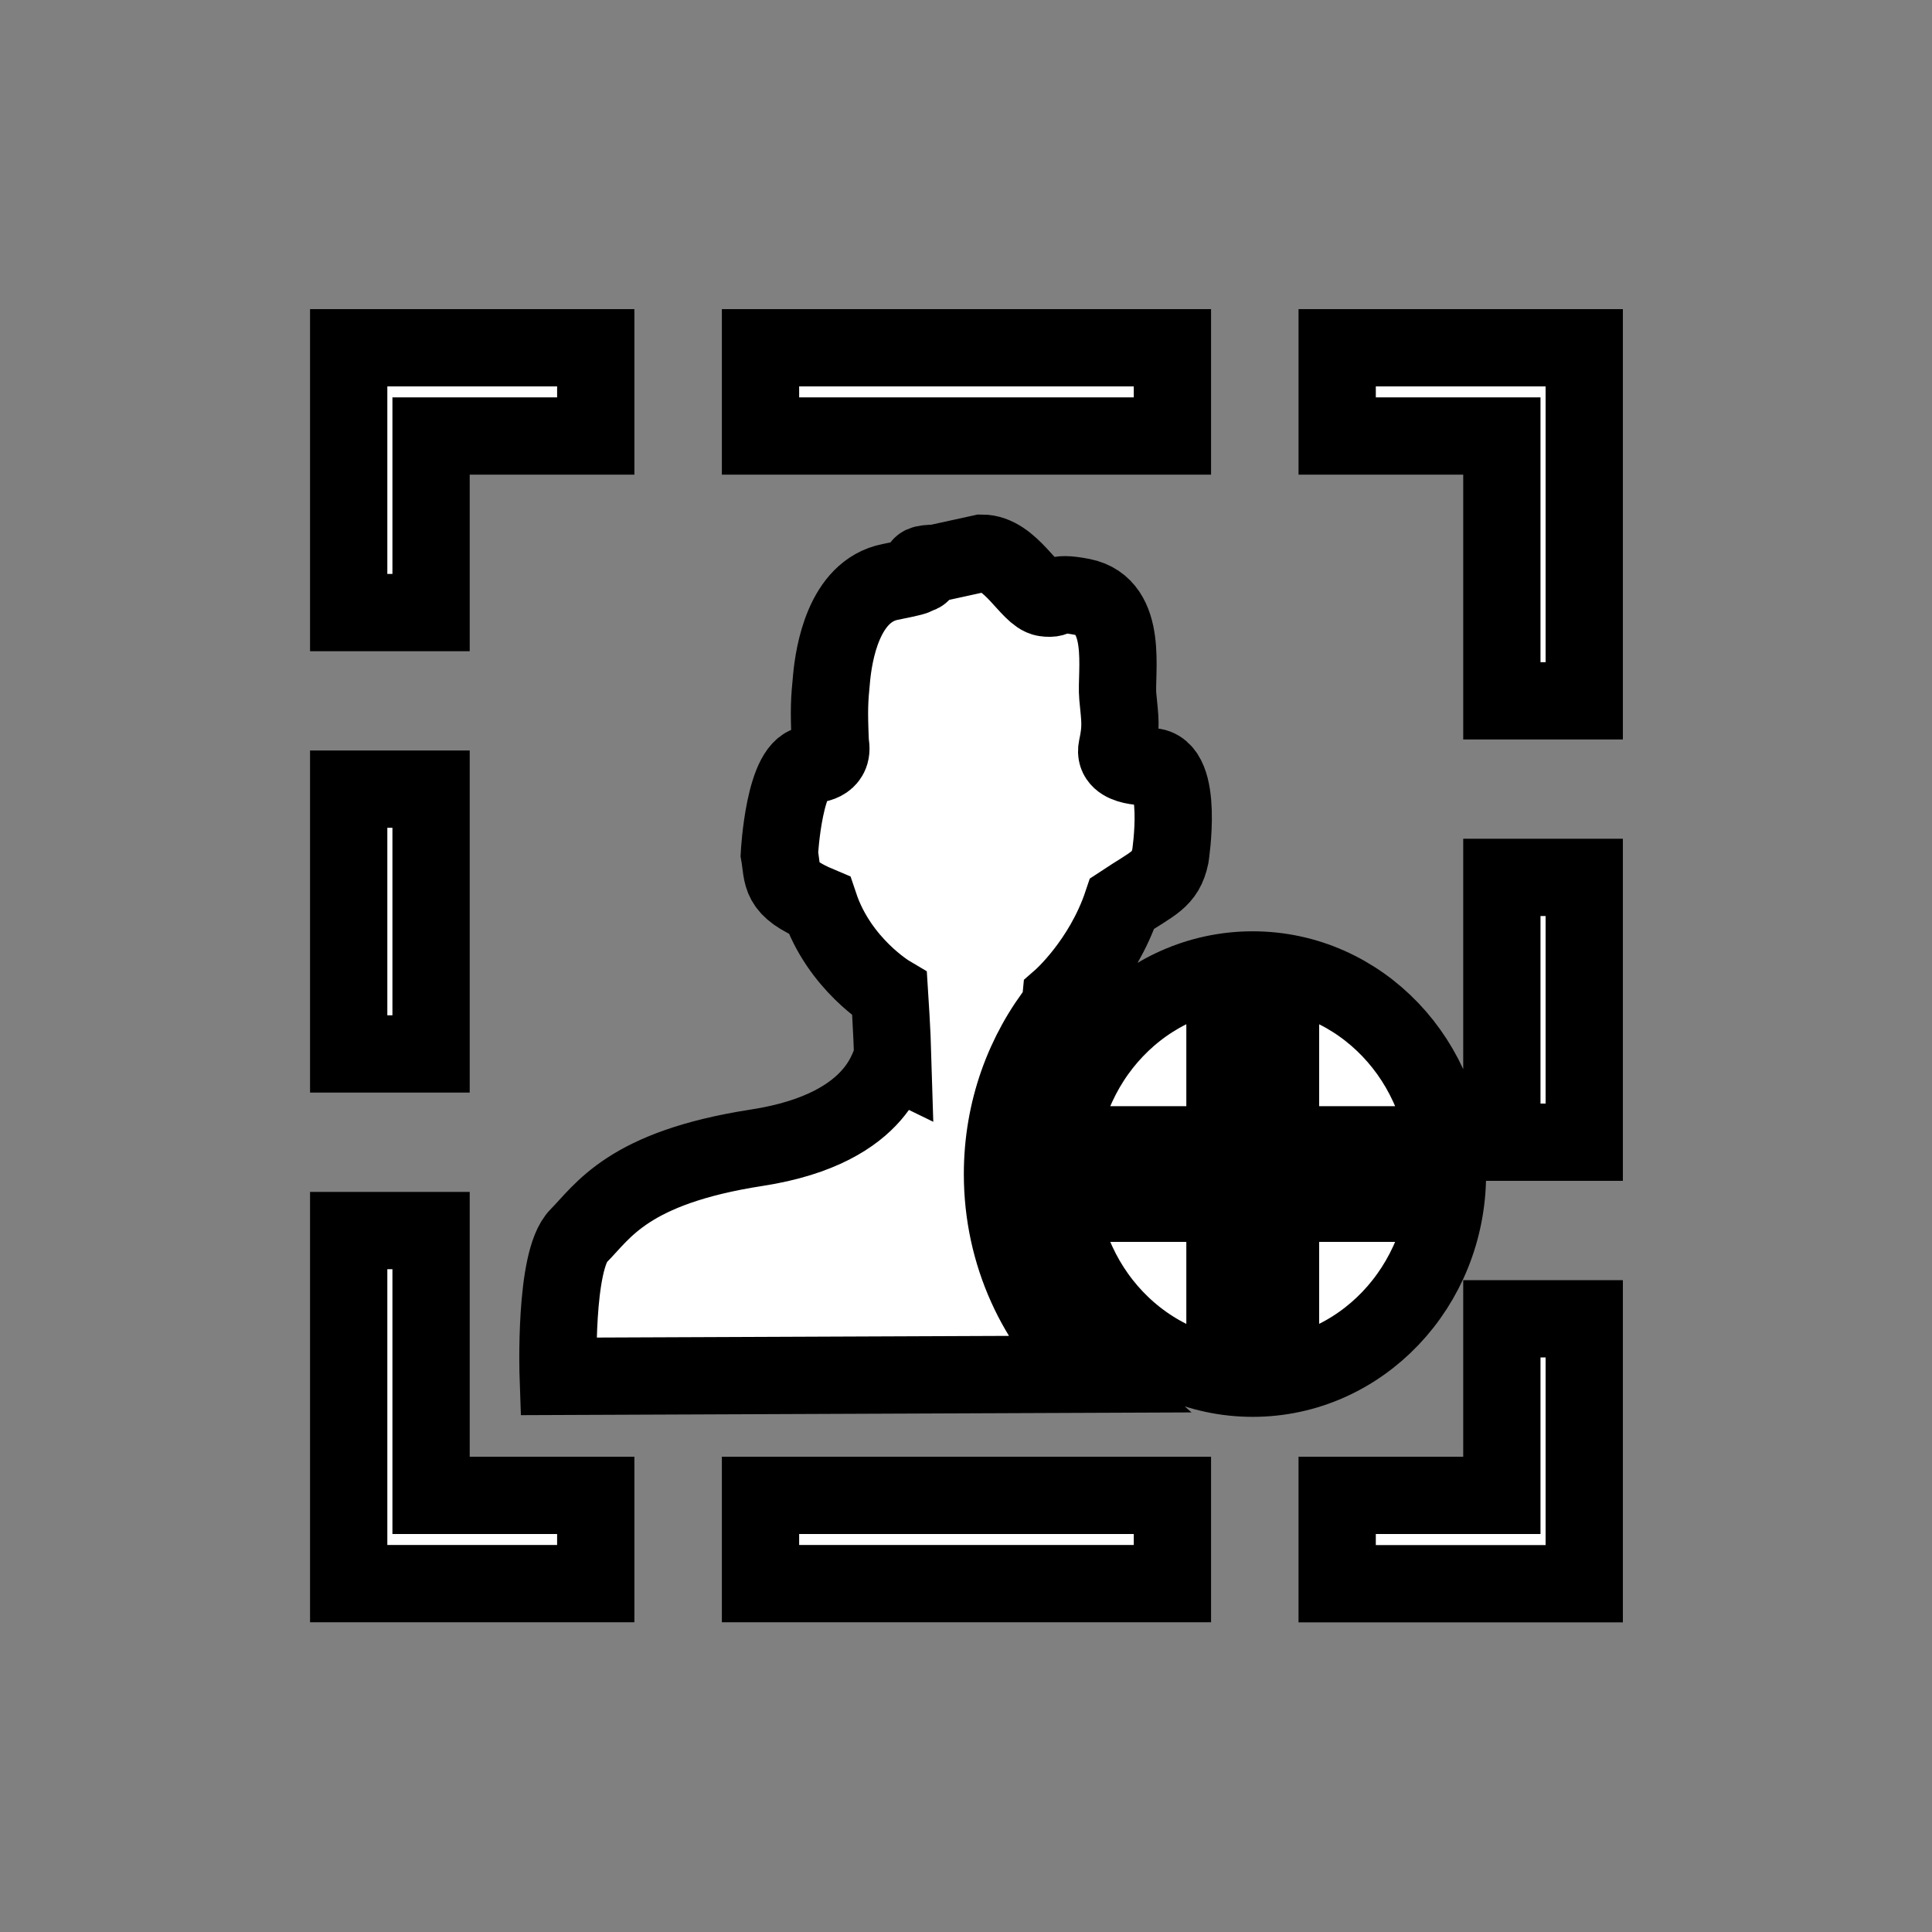 <?xml version="1.0" encoding="utf-8"?>
<!-- Generator: Adobe Illustrator 16.0.0, SVG Export Plug-In . SVG Version: 6.00 Build 0)  -->
<!DOCTYPE svg PUBLIC "-//W3C//DTD SVG 1.1//EN" "http://www.w3.org/Graphics/SVG/1.1/DTD/svg11.dtd">
<svg version="1.1" id="Layer_1" xmlns="http://www.w3.org/2000/svg" xmlns:xlink="http://www.w3.org/1999/xlink" x="0px" y="0px"
	 width="25px" height="25px" viewBox="0 0 25 25" enable-background="new 0 0 25 25" xml:space="preserve">
<rect x="0" y="0" width="25" height="25" fill="#808080" stroke="none"/>
<g>
	<g>
		<path fill="#FFFFFF" d="M5.578,5.642h2.131V4.5H4.512v3.427h1.066V5.642z M5.578,10.211H4.512v3.427h1.066V10.211z M15.171,4.5
			h-5.33v1.142h5.33V4.5z M7.223,17.81l6.89-0.028c-0.698-0.623-1.141-1.553-1.141-2.589c0-0.823,0.279-1.577,0.746-2.165
			l0.01-0.104c0,0,0.537-0.469,0.793-1.233c0.402-0.266,0.557-0.303,0.623-0.61c0,0,0.181-1.16-0.252-1.16
			c0,0-0.495,0.03-0.438-0.242c0.059-0.272,0.039-0.366,0.01-0.668s0.146-1.166-0.46-1.287c-0.413-0.081-0.281,0.042-0.483,0.012
			c-0.201-0.03-0.441-0.578-0.816-0.578l-0.598,0.131c-0.375,0-0.047,0.121-0.249,0.151c-0.202,0.03,0.266-0.03-0.339,0.09
			s-0.729,0.937-0.758,1.239c-0.029,0.302-0.036,0.396-0.017,0.85c0.058,0.272-0.234,0.272-0.234,0.272
			c-0.363-0.024-0.425,1.16-0.425,1.16c0.052,0.292-0.019,0.438,0.519,0.664c0.256,0.764,0.907,1.149,0.907,1.149
			s0.032,0.49,0.042,0.838c-0.055-0.027-0.095,0.893-1.763,1.15c-1.668,0.258-1.988,0.824-2.303,1.14
			C7.17,16.307,7.223,17.81,7.223,17.81z M5.578,15.923H4.512v4.569h3.197V19.35H5.578V15.923z M19.434,14.78H20.5v-3.427h-1.066
			V14.78z M19.434,19.35h-2.131v1.143H20.5v-3.428h-1.066V19.35z M17.303,4.5v1.142h2.131v3.427H20.5V4.5H17.303z M9.841,20.492
			h5.33V19.35h-5.33V20.492z M18.73,15.192c0-1.458-1.128-2.641-2.52-2.641s-2.52,1.183-2.52,2.641s1.128,2.642,2.52,2.642
			S18.73,16.65,18.73,15.192z M16.57,17.078h-0.719V15.57h-1.44v-0.756h1.44v-1.508h0.719v1.508h1.44v0.756h-1.44V17.078z"/>
	</g>
	<g>
		<path fill="none" stroke="#000000" stroke-miterlimit="10" d="M5.578,5.642h2.131V4.5H4.512v3.427h1.066V5.642z M5.578,10.211
			H4.512v3.427h1.066V10.211z M15.171,4.5h-5.33v1.142h5.33V4.5z M7.223,17.81l6.89-0.028c-0.698-0.623-1.141-1.553-1.141-2.589
			c0-0.823,0.279-1.577,0.746-2.165l0.01-0.104c0,0,0.537-0.469,0.793-1.233c0.402-0.266,0.557-0.303,0.623-0.61
			c0,0,0.181-1.16-0.252-1.16c0,0-0.495,0.03-0.438-0.242c0.059-0.272,0.039-0.366,0.01-0.668s0.146-1.166-0.46-1.287
			c-0.413-0.081-0.281,0.042-0.483,0.012c-0.201-0.03-0.441-0.578-0.816-0.578l-0.598,0.131c-0.375,0-0.047,0.121-0.249,0.151
			c-0.202,0.03,0.266-0.03-0.339,0.09s-0.729,0.937-0.758,1.239c-0.029,0.302-0.036,0.396-0.017,0.85
			c0.058,0.272-0.234,0.272-0.234,0.272c-0.363-0.024-0.425,1.16-0.425,1.16c0.052,0.292-0.019,0.438,0.519,0.664
			c0.256,0.764,0.907,1.149,0.907,1.149s0.032,0.49,0.042,0.838c-0.055-0.027-0.095,0.893-1.763,1.15
			c-1.668,0.258-1.988,0.824-2.303,1.14C7.17,16.307,7.223,17.81,7.223,17.81z M5.578,15.923H4.512v4.569h3.197V19.35H5.578V15.923z
			 M19.434,14.78H20.5v-3.427h-1.066V14.78z M19.434,19.35h-2.131v1.143H20.5v-3.428h-1.066V19.35z M17.303,4.5v1.142h2.131v3.427
			H20.5V4.5H17.303z M9.841,20.492h5.33V19.35h-5.33V20.492z M18.73,15.192c0-1.458-1.128-2.641-2.52-2.641s-2.52,1.183-2.52,2.641
			s1.128,2.642,2.52,2.642S18.73,16.65,18.73,15.192z M16.57,17.078h-0.719V15.57h-1.44v-0.756h1.44v-1.508h0.719v1.508h1.44v0.756
			h-1.44V17.078z"/>
	</g>
</g>
</svg>

